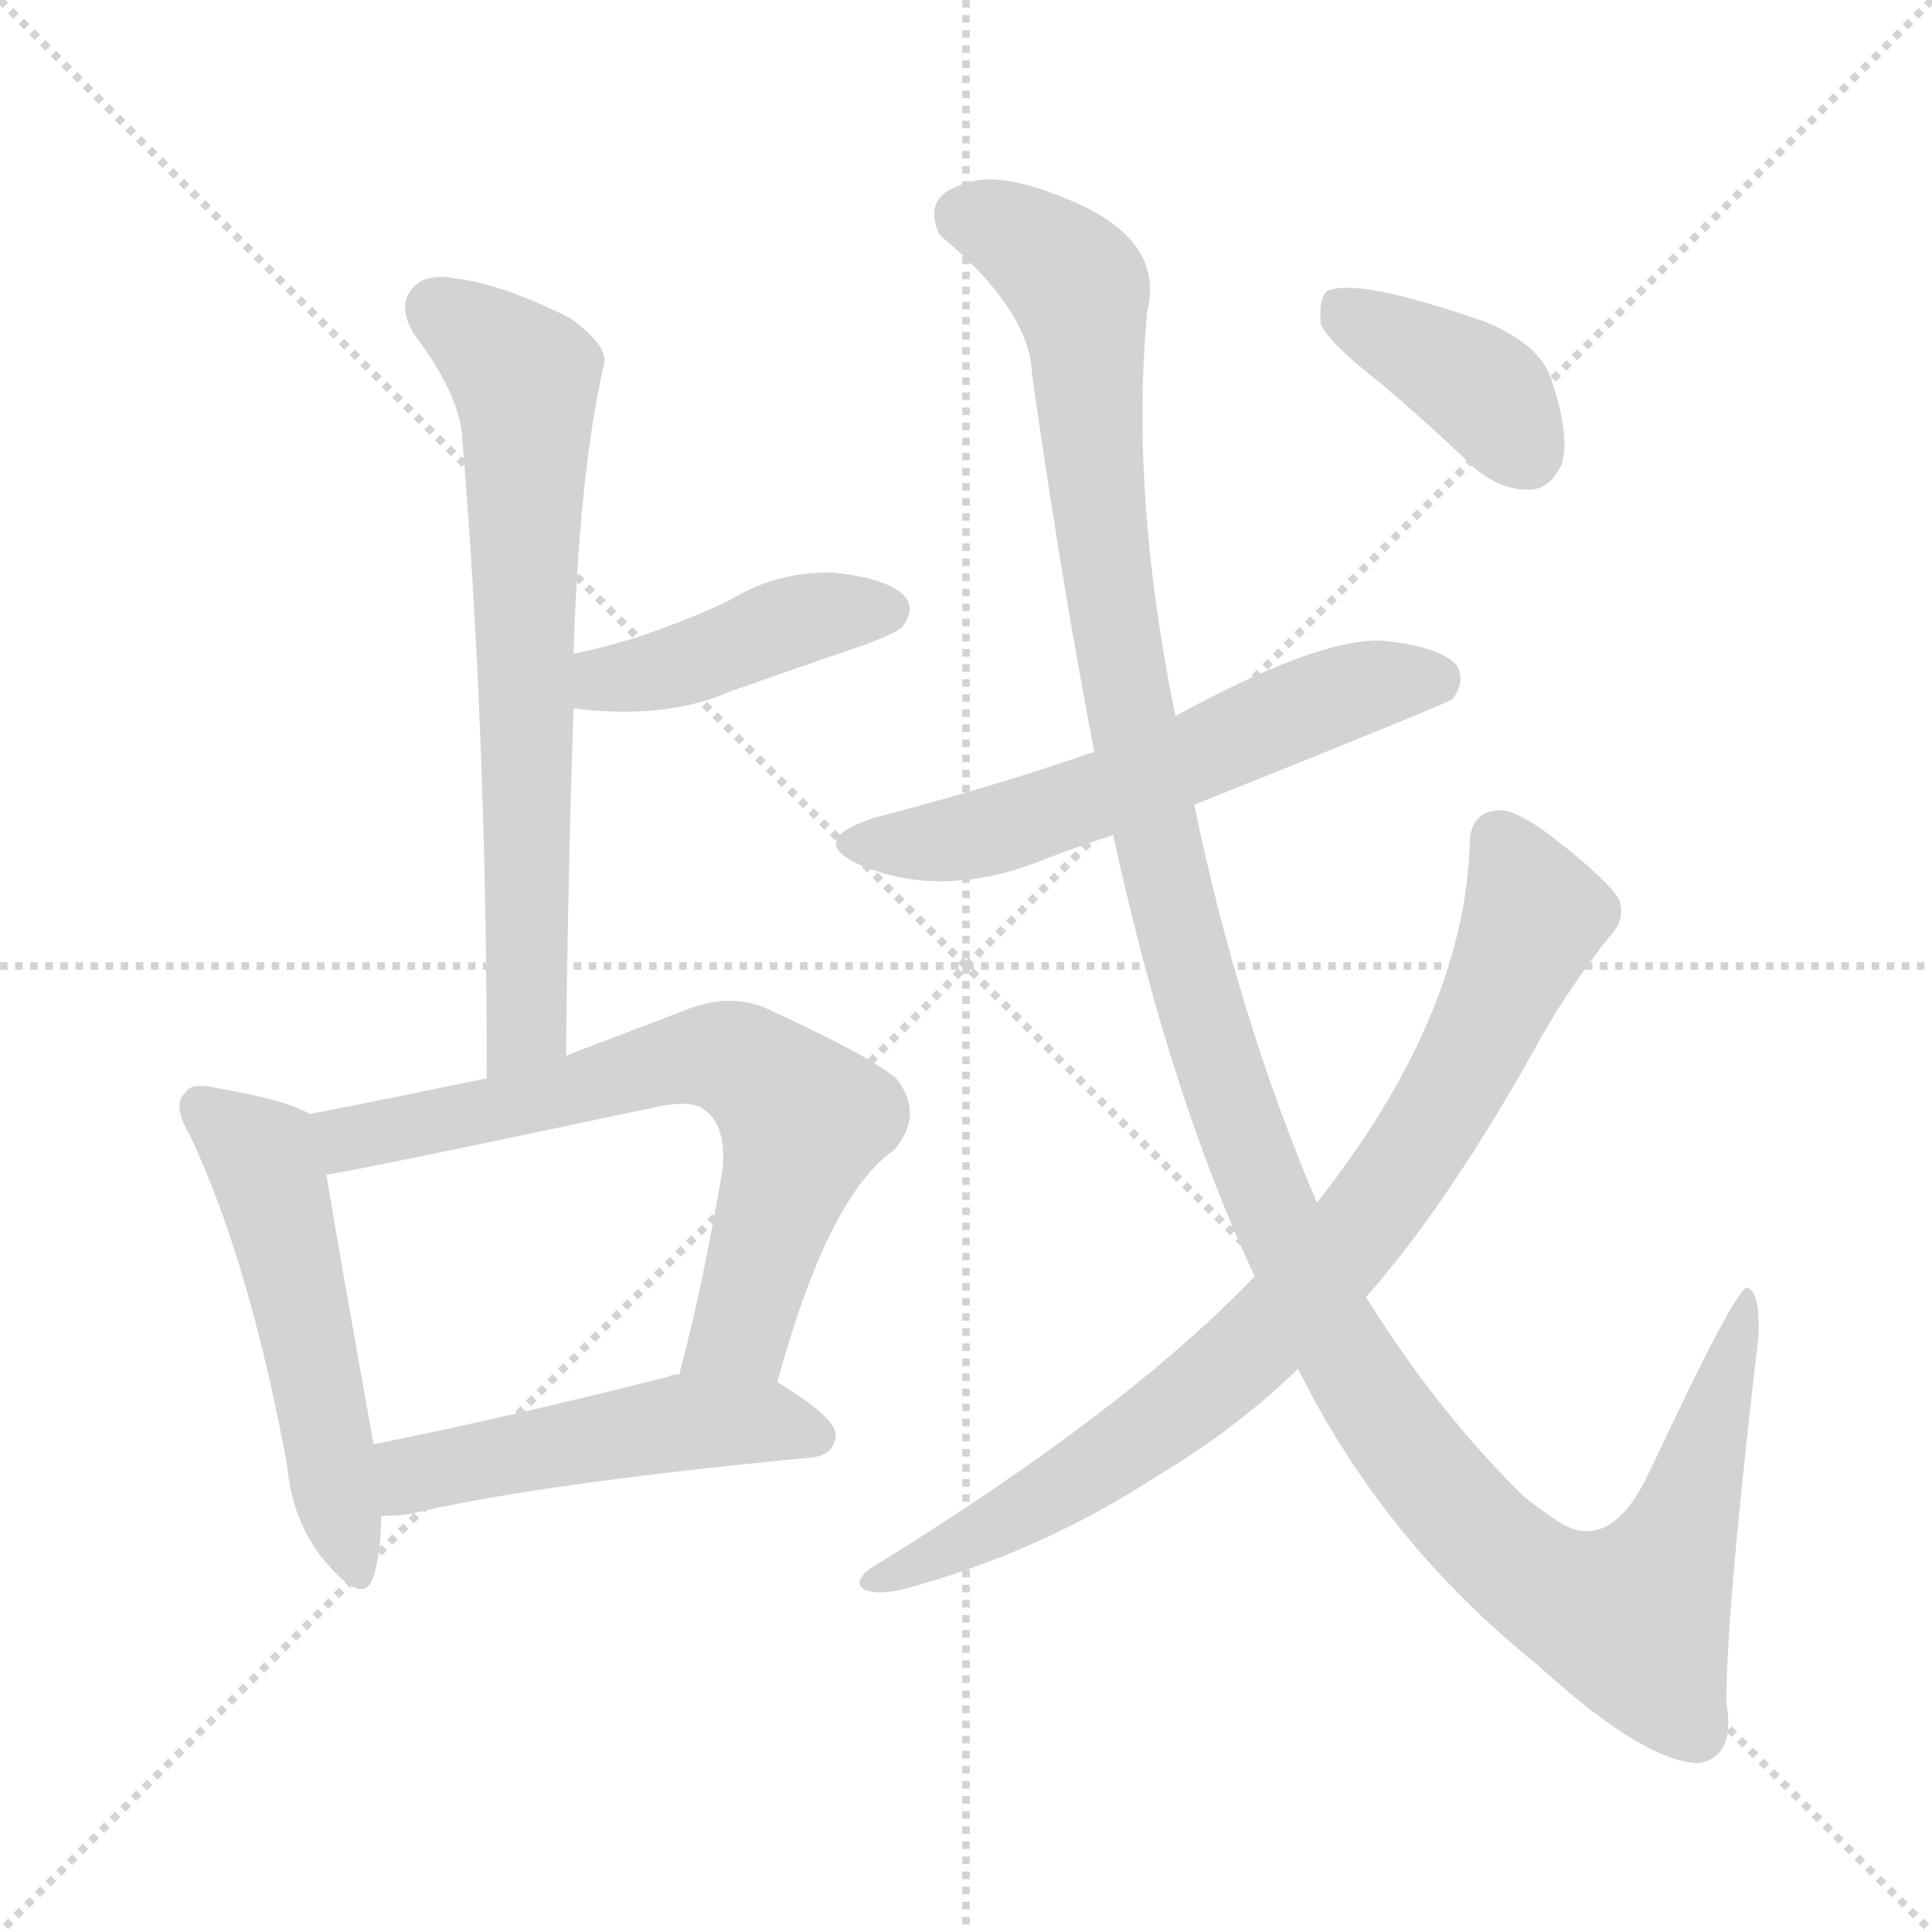 <svg version="1.1" viewBox="0 0 1024 1024" xmlns="http://www.w3.org/2000/svg">
  <g stroke="lightgray" stroke-dasharray="1,1" stroke-width="1" transform="scale(4, 4)">
    <line x1="0" y1="0" x2="256" y2="256"></line>
    <line x1="256" y1="0" x2="0" y2="256"></line>
    <line x1="128" y1="0" x2="128" y2="256"></line>
    <line x1="0" y1="128" x2="256" y2="128"></line>
  </g>
<g transform="scale(1, -1) translate(0, -900)">
   <style type="text/css">
    @keyframes keyframes0 {
      from {
       stroke: blue;
       stroke-dashoffset: 684;
       stroke-width: 128;
       }
       69% {
       animation-timing-function: step-end;
       stroke: blue;
       stroke-dashoffset: 0;
       stroke-width: 128;
       }
       to {
       stroke: black;
       stroke-width: 1024;
       }
       }
       #make-me-a-hanzi-animation-0 {
         animation: keyframes0 0.807s both;
         animation-delay: 0s;
         animation-timing-function: linear;
       }
    @keyframes keyframes1 {
      from {
       stroke: blue;
       stroke-dashoffset: 423;
       stroke-width: 128;
       }
       58% {
       animation-timing-function: step-end;
       stroke: blue;
       stroke-dashoffset: 0;
       stroke-width: 128;
       }
       to {
       stroke: black;
       stroke-width: 1024;
       }
       }
       #make-me-a-hanzi-animation-1 {
         animation: keyframes1 0.594s both;
         animation-delay: 0.807s;
         animation-timing-function: linear;
       }
    @keyframes keyframes2 {
      from {
       stroke: blue;
       stroke-dashoffset: 519;
       stroke-width: 128;
       }
       63% {
       animation-timing-function: step-end;
       stroke: blue;
       stroke-dashoffset: 0;
       stroke-width: 128;
       }
       to {
       stroke: black;
       stroke-width: 1024;
       }
       }
       #make-me-a-hanzi-animation-2 {
         animation: keyframes2 0.672s both;
         animation-delay: 1.401s;
         animation-timing-function: linear;
       }
    @keyframes keyframes3 {
      from {
       stroke: blue;
       stroke-dashoffset: 679;
       stroke-width: 128;
       }
       69% {
       animation-timing-function: step-end;
       stroke: blue;
       stroke-dashoffset: 0;
       stroke-width: 128;
       }
       to {
       stroke: black;
       stroke-width: 1024;
       }
       }
       #make-me-a-hanzi-animation-3 {
         animation: keyframes3 0.803s both;
         animation-delay: 2.073s;
         animation-timing-function: linear;
       }
    @keyframes keyframes4 {
      from {
       stroke: blue;
       stroke-dashoffset: 492;
       stroke-width: 128;
       }
       62% {
       animation-timing-function: step-end;
       stroke: blue;
       stroke-dashoffset: 0;
       stroke-width: 128;
       }
       to {
       stroke: black;
       stroke-width: 1024;
       }
       }
       #make-me-a-hanzi-animation-4 {
         animation: keyframes4 0.65s both;
         animation-delay: 2.876s;
         animation-timing-function: linear;
       }
    @keyframes keyframes5 {
      from {
       stroke: blue;
       stroke-dashoffset: 579;
       stroke-width: 128;
       }
       65% {
       animation-timing-function: step-end;
       stroke: blue;
       stroke-dashoffset: 0;
       stroke-width: 128;
       }
       to {
       stroke: black;
       stroke-width: 1024;
       }
       }
       #make-me-a-hanzi-animation-5 {
         animation: keyframes5 0.721s both;
         animation-delay: 3.526s;
         animation-timing-function: linear;
       }
    @keyframes keyframes6 {
      from {
       stroke: blue;
       stroke-dashoffset: 1312;
       stroke-width: 128;
       }
       81% {
       animation-timing-function: step-end;
       stroke: blue;
       stroke-dashoffset: 0;
       stroke-width: 128;
       }
       to {
       stroke: black;
       stroke-width: 1024;
       }
       }
       #make-me-a-hanzi-animation-6 {
         animation: keyframes6 1.318s both;
         animation-delay: 4.247s;
         animation-timing-function: linear;
       }
    @keyframes keyframes7 {
      from {
       stroke: blue;
       stroke-dashoffset: 814;
       stroke-width: 128;
       }
       73% {
       animation-timing-function: step-end;
       stroke: blue;
       stroke-dashoffset: 0;
       stroke-width: 128;
       }
       to {
       stroke: black;
       stroke-width: 1024;
       }
       }
       #make-me-a-hanzi-animation-7 {
         animation: keyframes7 0.912s both;
         animation-delay: 5.565s;
         animation-timing-function: linear;
       }
    @keyframes keyframes8 {
      from {
       stroke: blue;
       stroke-dashoffset: 386;
       stroke-width: 128;
       }
       56% {
       animation-timing-function: step-end;
       stroke: blue;
       stroke-dashoffset: 0;
       stroke-width: 128;
       }
       to {
       stroke: black;
       stroke-width: 1024;
       }
       }
       #make-me-a-hanzi-animation-8 {
         animation: keyframes8 0.564s both;
         animation-delay: 6.478s;
         animation-timing-function: linear;
       }
</style>
<path d="M 300.0 340.5 Q 301.0 436.5 304.0 524.5 L 304.0 553.5 Q 307.0 649.5 320.0 706.5 Q 323.0 716.5 302.0 731.5 Q 266.0 749.5 241.0 752.5 Q 225.0 755.5 218.0 746.5 Q 211.0 737.5 219.0 723.5 Q 244.0 690.5 245.0 667.5 Q 258.0 511.5 258.0 328.5 C 258.0 298.5 300.0 310.5 300.0 340.5 Z" fill="lightgray"></path> 
<path d="M 304.0 524.5 Q 353.0 518.5 387.0 533.5 Q 421.0 545.5 459.0 558.5 Q 475.0 564.5 478.0 567.5 Q 485.0 576.5 480.0 583.5 Q 471.0 593.5 442.0 596.5 Q 412.0 597.5 386.0 581.5 Q 367.0 572.5 347.0 565.5 Q 328.0 558.5 304.0 553.5 C 275.0 547.5 274.0 527.5 304.0 524.5 Z" fill="lightgray"></path> 
<path d="M 164.0 309.5 Q 154.0 316.5 114.0 323.5 Q 101.0 326.5 98.0 320.5 Q 91.0 314.5 101.0 297.5 Q 132.0 231.5 152.0 124.5 Q 155.0 91.5 174.0 70.5 Q 193.0 48.5 198.0 64.5 Q 202.0 77.5 202.0 96.5 L 198.0 134.5 Q 179.0 240.5 173.0 277.5 C 168.0 307.5 168.0 307.5 164.0 309.5 Z" fill="lightgray"></path> 
<path d="M 412.0 167.5 Q 439.0 266.5 474.0 290.5 Q 490.0 309.5 475.0 328.5 Q 459.0 341.5 404.0 366.5 Q 385.0 373.5 363.0 364.5 Q 329.0 351.5 300.0 340.5 L 258.0 328.5 Q 210.0 318.5 164.0 309.5 C 135.0 303.5 143.0 272.5 173.0 277.5 Q 179.0 277.5 349.0 313.5 Q 368.0 317.5 375.0 310.5 Q 385.0 301.5 383.0 280.5 Q 373.0 220.5 360.0 171.5 C 353.0 142.5 404.0 138.5 412.0 167.5 Z" fill="lightgray"></path> 
<path d="M 202.0 96.5 Q 209.0 96.5 217.0 97.5 Q 284.0 113.5 430.0 127.5 Q 442.0 128.5 443.0 139.5 Q 443.0 148.5 412.0 167.5 L 360.0 171.5 Q 356.0 171.5 355.0 170.5 Q 268.0 148.5 198.0 134.5 C 169.0 128.5 172.0 95.5 202.0 96.5 Z" fill="lightgray"></path> 
<path d="M 633.0 473.5 Q 768.0 527.5 770.0 529.5 Q 777.0 539.5 772.0 547.5 Q 763.0 557.5 732.0 560.5 Q 698.0 561.5 623.0 520.5 L 580.0 501.5 Q 525.0 482.5 463.0 466.5 Q 427.0 454.5 456.0 441.5 Q 501.0 422.5 556.0 445.5 Q 572.0 451.5 590.0 457.5 L 633.0 473.5 Z" fill="lightgray"></path> 
<path d="M 688.0 174.5 Q 733.0 83.5 815.0 17.5 Q 872.0 -34.5 901.0 -34.5 Q 920.0 -30.5 915.0 -2.5 Q 915.0 46.5 932.0 191.5 Q 933.0 215.5 926.0 217.5 Q 920.0 217.5 875.0 121.5 Q 854.0 75.5 826.0 93.5 Q 817.0 99.5 808.0 106.5 Q 762.0 151.5 724.0 212.5 L 698.0 262.5 Q 656.0 361.5 633.0 473.5 L 623.0 520.5 Q 599.0 637.5 608.0 734.5 Q 618.0 774.5 563.0 795.5 Q 527.0 810.5 508.0 801.5 Q 489.0 794.5 498.0 775.5 Q 546.0 735.5 547.0 701.5 Q 563.0 589.5 580.0 501.5 L 590.0 457.5 Q 620.0 319.5 665.0 223.5 L 688.0 174.5 Z" fill="lightgray"></path> 
<path d="M 665.0 223.5 Q 596.0 151.5 461.0 68.5 Q 452.0 61.5 458.0 57.5 Q 465.0 54.5 478.0 57.5 Q 550.0 76.5 613.0 117.5 Q 655.0 142.5 688.0 174.5 L 724.0 212.5 Q 769.0 263.5 817.0 350.5 Q 833.0 378.5 853.0 403.5 Q 862.0 412.5 858.0 423.5 Q 852.0 433.5 824.0 455.5 Q 803.0 471.5 794.0 470.5 Q 779.0 469.5 779.0 452.5 Q 776.0 361.5 698.0 262.5 L 665.0 223.5 Z" fill="lightgray"></path> 
<path d="M 731.0 697.5 Q 756.0 676.5 782.0 651.5 Q 797.0 639.5 812.0 640.5 Q 822.0 641.5 828.0 654.5 Q 832.0 670.5 822.0 699.5 Q 816.0 717.5 787.0 729.5 Q 718.0 753.5 703.0 745.5 Q 699.0 741.5 700.0 728.5 Q 704.0 718.5 731.0 697.5 Z" fill="lightgray"></path> 
      <clipPath id="make-me-a-hanzi-clip-0">
      <path d="M 300.0 340.5 Q 301.0 436.5 304.0 524.5 L 304.0 553.5 Q 307.0 649.5 320.0 706.5 Q 323.0 716.5 302.0 731.5 Q 266.0 749.5 241.0 752.5 Q 225.0 755.5 218.0 746.5 Q 211.0 737.5 219.0 723.5 Q 244.0 690.5 245.0 667.5 Q 258.0 511.5 258.0 328.5 C 258.0 298.5 300.0 310.5 300.0 340.5 Z" fill="lightgray"></path>
      </clipPath>
      <path clip-path="url(#make-me-a-hanzi-clip-0)" d="M 231.0 736.5 L 269.0 709.5 L 279.0 695.5 L 280.0 364.5 L 263.0 336.5 " fill="none" id="make-me-a-hanzi-animation-0" stroke-dasharray="556 1112" stroke-linecap="round"></path>

      <clipPath id="make-me-a-hanzi-clip-1">
      <path d="M 304.0 524.5 Q 353.0 518.5 387.0 533.5 Q 421.0 545.5 459.0 558.5 Q 475.0 564.5 478.0 567.5 Q 485.0 576.5 480.0 583.5 Q 471.0 593.5 442.0 596.5 Q 412.0 597.5 386.0 581.5 Q 367.0 572.5 347.0 565.5 Q 328.0 558.5 304.0 553.5 C 275.0 547.5 274.0 527.5 304.0 524.5 Z" fill="lightgray"></path>
      </clipPath>
      <path clip-path="url(#make-me-a-hanzi-clip-1)" d="M 313.0 531.5 L 321.0 540.5 L 353.0 544.5 L 424.0 571.5 L 470.0 576.5 " fill="none" id="make-me-a-hanzi-animation-1" stroke-dasharray="295 590" stroke-linecap="round"></path>

      <clipPath id="make-me-a-hanzi-clip-2">
      <path d="M 164.0 309.5 Q 154.0 316.5 114.0 323.5 Q 101.0 326.5 98.0 320.5 Q 91.0 314.5 101.0 297.5 Q 132.0 231.5 152.0 124.5 Q 155.0 91.5 174.0 70.5 Q 193.0 48.5 198.0 64.5 Q 202.0 77.5 202.0 96.5 L 198.0 134.5 Q 179.0 240.5 173.0 277.5 C 168.0 307.5 168.0 307.5 164.0 309.5 Z" fill="lightgray"></path>
      </clipPath>
      <path clip-path="url(#make-me-a-hanzi-clip-2)" d="M 107.0 312.5 L 140.0 285.5 L 187.0 70.5 " fill="none" id="make-me-a-hanzi-animation-2" stroke-dasharray="391 782" stroke-linecap="round"></path>

      <clipPath id="make-me-a-hanzi-clip-3">
      <path d="M 412.0 167.5 Q 439.0 266.5 474.0 290.5 Q 490.0 309.5 475.0 328.5 Q 459.0 341.5 404.0 366.5 Q 385.0 373.5 363.0 364.5 Q 329.0 351.5 300.0 340.5 L 258.0 328.5 Q 210.0 318.5 164.0 309.5 C 135.0 303.5 143.0 272.5 173.0 277.5 Q 179.0 277.5 349.0 313.5 Q 368.0 317.5 375.0 310.5 Q 385.0 301.5 383.0 280.5 Q 373.0 220.5 360.0 171.5 C 353.0 142.5 404.0 138.5 412.0 167.5 Z" fill="lightgray"></path>
      </clipPath>
      <path clip-path="url(#make-me-a-hanzi-clip-3)" d="M 173.0 283.5 L 190.0 298.5 L 306.0 320.5 L 365.0 339.5 L 399.0 333.5 L 426.0 306.5 L 393.0 194.5 L 367.0 177.5 " fill="none" id="make-me-a-hanzi-animation-3" stroke-dasharray="551 1102" stroke-linecap="round"></path>

      <clipPath id="make-me-a-hanzi-clip-4">
      <path d="M 202.0 96.5 Q 209.0 96.5 217.0 97.5 Q 284.0 113.5 430.0 127.5 Q 442.0 128.5 443.0 139.5 Q 443.0 148.5 412.0 167.5 L 360.0 171.5 Q 356.0 171.5 355.0 170.5 Q 268.0 148.5 198.0 134.5 C 169.0 128.5 172.0 95.5 202.0 96.5 Z" fill="lightgray"></path>
      </clipPath>
      <path clip-path="url(#make-me-a-hanzi-clip-4)" d="M 209.0 103.5 L 221.0 119.5 L 353.0 144.5 L 410.0 146.5 L 433.0 138.5 " fill="none" id="make-me-a-hanzi-animation-4" stroke-dasharray="364 728" stroke-linecap="round"></path>

      <clipPath id="make-me-a-hanzi-clip-5">
      <path d="M 633.0 473.5 Q 768.0 527.5 770.0 529.5 Q 777.0 539.5 772.0 547.5 Q 763.0 557.5 732.0 560.5 Q 698.0 561.5 623.0 520.5 L 580.0 501.5 Q 525.0 482.5 463.0 466.5 Q 427.0 454.5 456.0 441.5 Q 501.0 422.5 556.0 445.5 Q 572.0 451.5 590.0 457.5 L 633.0 473.5 Z" fill="lightgray"></path>
      </clipPath>
      <path clip-path="url(#make-me-a-hanzi-clip-5)" d="M 457.0 454.5 L 527.0 459.5 L 728.0 537.5 L 765.0 537.5 " fill="none" id="make-me-a-hanzi-animation-5" stroke-dasharray="451 902" stroke-linecap="round"></path>

      <clipPath id="make-me-a-hanzi-clip-6">
      <path d="M 688.0 174.5 Q 733.0 83.5 815.0 17.5 Q 872.0 -34.5 901.0 -34.5 Q 920.0 -30.5 915.0 -2.5 Q 915.0 46.5 932.0 191.5 Q 933.0 215.5 926.0 217.5 Q 920.0 217.5 875.0 121.5 Q 854.0 75.5 826.0 93.5 Q 817.0 99.5 808.0 106.5 Q 762.0 151.5 724.0 212.5 L 698.0 262.5 Q 656.0 361.5 633.0 473.5 L 623.0 520.5 Q 599.0 637.5 608.0 734.5 Q 618.0 774.5 563.0 795.5 Q 527.0 810.5 508.0 801.5 Q 489.0 794.5 498.0 775.5 Q 546.0 735.5 547.0 701.5 Q 563.0 589.5 580.0 501.5 L 590.0 457.5 Q 620.0 319.5 665.0 223.5 L 688.0 174.5 Z" fill="lightgray"></path>
      </clipPath>
      <path clip-path="url(#make-me-a-hanzi-clip-6)" d="M 511.0 785.5 L 545.0 771.5 L 572.0 745.5 L 588.0 584.5 L 629.0 388.5 L 677.0 250.5 L 738.0 142.5 L 807.0 66.5 L 865.0 41.5 L 891.0 88.5 L 927.0 213.5 " fill="none" id="make-me-a-hanzi-animation-6" stroke-dasharray="1184 2368" stroke-linecap="round"></path>

      <clipPath id="make-me-a-hanzi-clip-7">
      <path d="M 665.0 223.5 Q 596.0 151.5 461.0 68.5 Q 452.0 61.5 458.0 57.5 Q 465.0 54.5 478.0 57.5 Q 550.0 76.5 613.0 117.5 Q 655.0 142.5 688.0 174.5 L 724.0 212.5 Q 769.0 263.5 817.0 350.5 Q 833.0 378.5 853.0 403.5 Q 862.0 412.5 858.0 423.5 Q 852.0 433.5 824.0 455.5 Q 803.0 471.5 794.0 470.5 Q 779.0 469.5 779.0 452.5 Q 776.0 361.5 698.0 262.5 L 665.0 223.5 Z" fill="lightgray"></path>
      </clipPath>
      <path clip-path="url(#make-me-a-hanzi-clip-7)" d="M 794.0 455.5 L 813.0 414.5 L 773.0 326.5 L 709.0 234.5 L 655.0 177.5 L 605.0 139.5 L 547.0 101.5 L 463.0 61.5 " fill="none" id="make-me-a-hanzi-animation-7" stroke-dasharray="686 1372" stroke-linecap="round"></path>

      <clipPath id="make-me-a-hanzi-clip-8">
      <path d="M 731.0 697.5 Q 756.0 676.5 782.0 651.5 Q 797.0 639.5 812.0 640.5 Q 822.0 641.5 828.0 654.5 Q 832.0 670.5 822.0 699.5 Q 816.0 717.5 787.0 729.5 Q 718.0 753.5 703.0 745.5 Q 699.0 741.5 700.0 728.5 Q 704.0 718.5 731.0 697.5 Z" fill="lightgray"></path>
      </clipPath>
      <path clip-path="url(#make-me-a-hanzi-clip-8)" d="M 708.0 739.5 L 781.0 697.5 L 808.0 660.5 " fill="none" id="make-me-a-hanzi-animation-8" stroke-dasharray="258 516" stroke-linecap="round"></path>

</g>
</svg>
